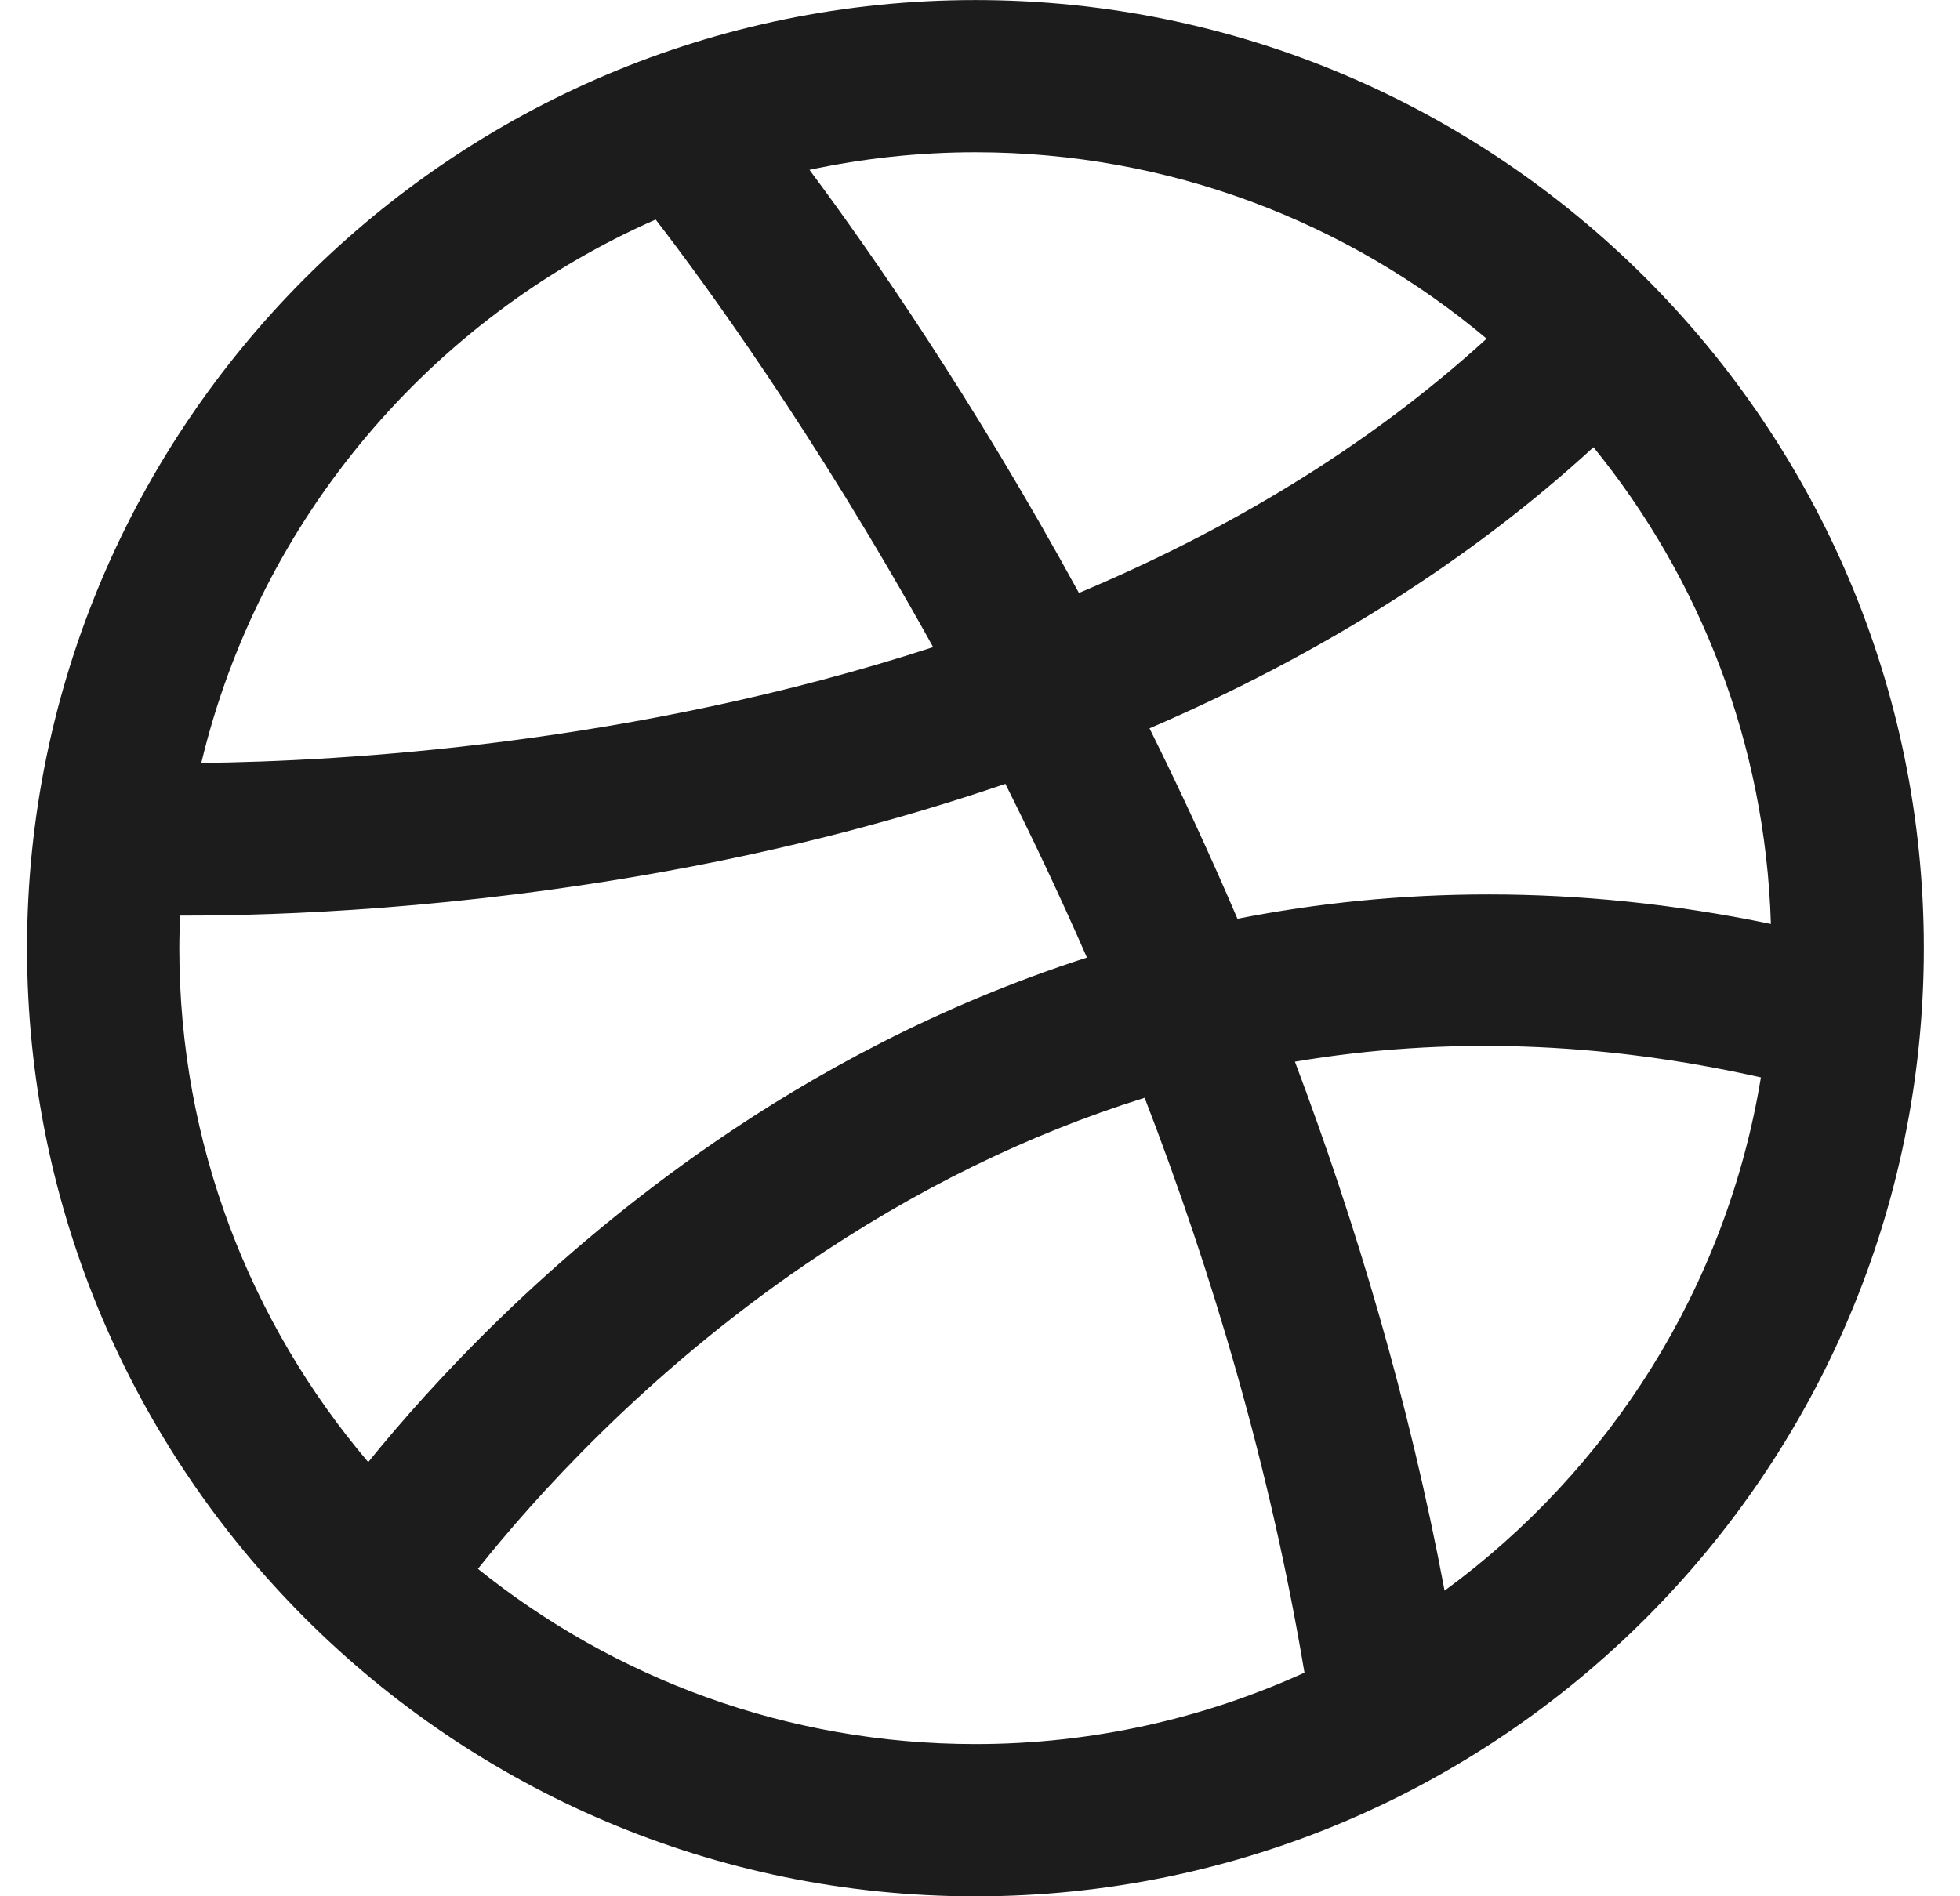 <svg width="31" height="30" viewBox="0 0 31 30" fill="none" xmlns="http://www.w3.org/2000/svg">
<g clip-path="url(#clip0)">
<path d="M15.428 0.001C7.157 0.001 0.428 6.73 0.428 15.001C0.428 23.272 7.157 30.001 15.428 30.001C23.699 30.001 30.428 23.272 30.428 15.001C30.428 6.73 23.699 0.001 15.428 0.001ZM25.203 7.075C26.887 9.148 27.923 11.764 28.009 14.617C24.89 13.971 22.066 14.046 19.572 14.535C19.12 13.479 18.653 12.474 18.181 11.523C20.897 10.353 23.261 8.859 25.203 7.075ZM23.513 5.358C21.586 7.117 19.352 8.419 17.065 9.381C15.387 6.312 13.781 4 12.803 2.687C13.65 2.506 14.527 2.409 15.428 2.409C18.503 2.409 21.324 3.52 23.513 5.358ZM10.37 3.473C11.109 4.431 12.868 6.827 14.759 10.238C10.008 11.785 5.399 12.046 3.184 12.07C4.107 8.213 6.808 5.042 10.37 3.473ZM2.849 14.485C2.873 14.485 2.896 14.485 2.92 14.485C4.451 14.485 7.255 14.382 10.556 13.78C12.439 13.437 14.225 12.974 15.901 12.401C16.337 13.271 16.771 14.188 17.191 15.149C14.845 15.905 12.866 16.992 11.299 18.071C8.67 19.881 6.829 21.889 5.824 23.131C3.962 20.935 2.836 18.098 2.836 15.001C2.836 14.828 2.842 14.656 2.849 14.485ZM7.559 24.82C8.425 23.731 10.187 21.747 12.735 20.006C14.467 18.823 16.259 17.944 18.104 17.367C19.174 20.142 20.087 23.207 20.632 26.462C19.045 27.185 17.283 27.592 15.428 27.592C12.452 27.592 9.716 26.553 7.559 24.82ZM22.848 25.165C22.287 22.176 21.449 19.365 20.481 16.796C22.862 16.395 25.323 16.477 27.851 17.045C27.306 20.367 25.457 23.255 22.848 25.165Z" fill="#1C1C1C"/>
</g>
<defs>
<clipPath id="clip0">
<rect width="30" height="30" fill="white" transform="translate(0.428)"/>
</clipPath>
</defs>
</svg>
